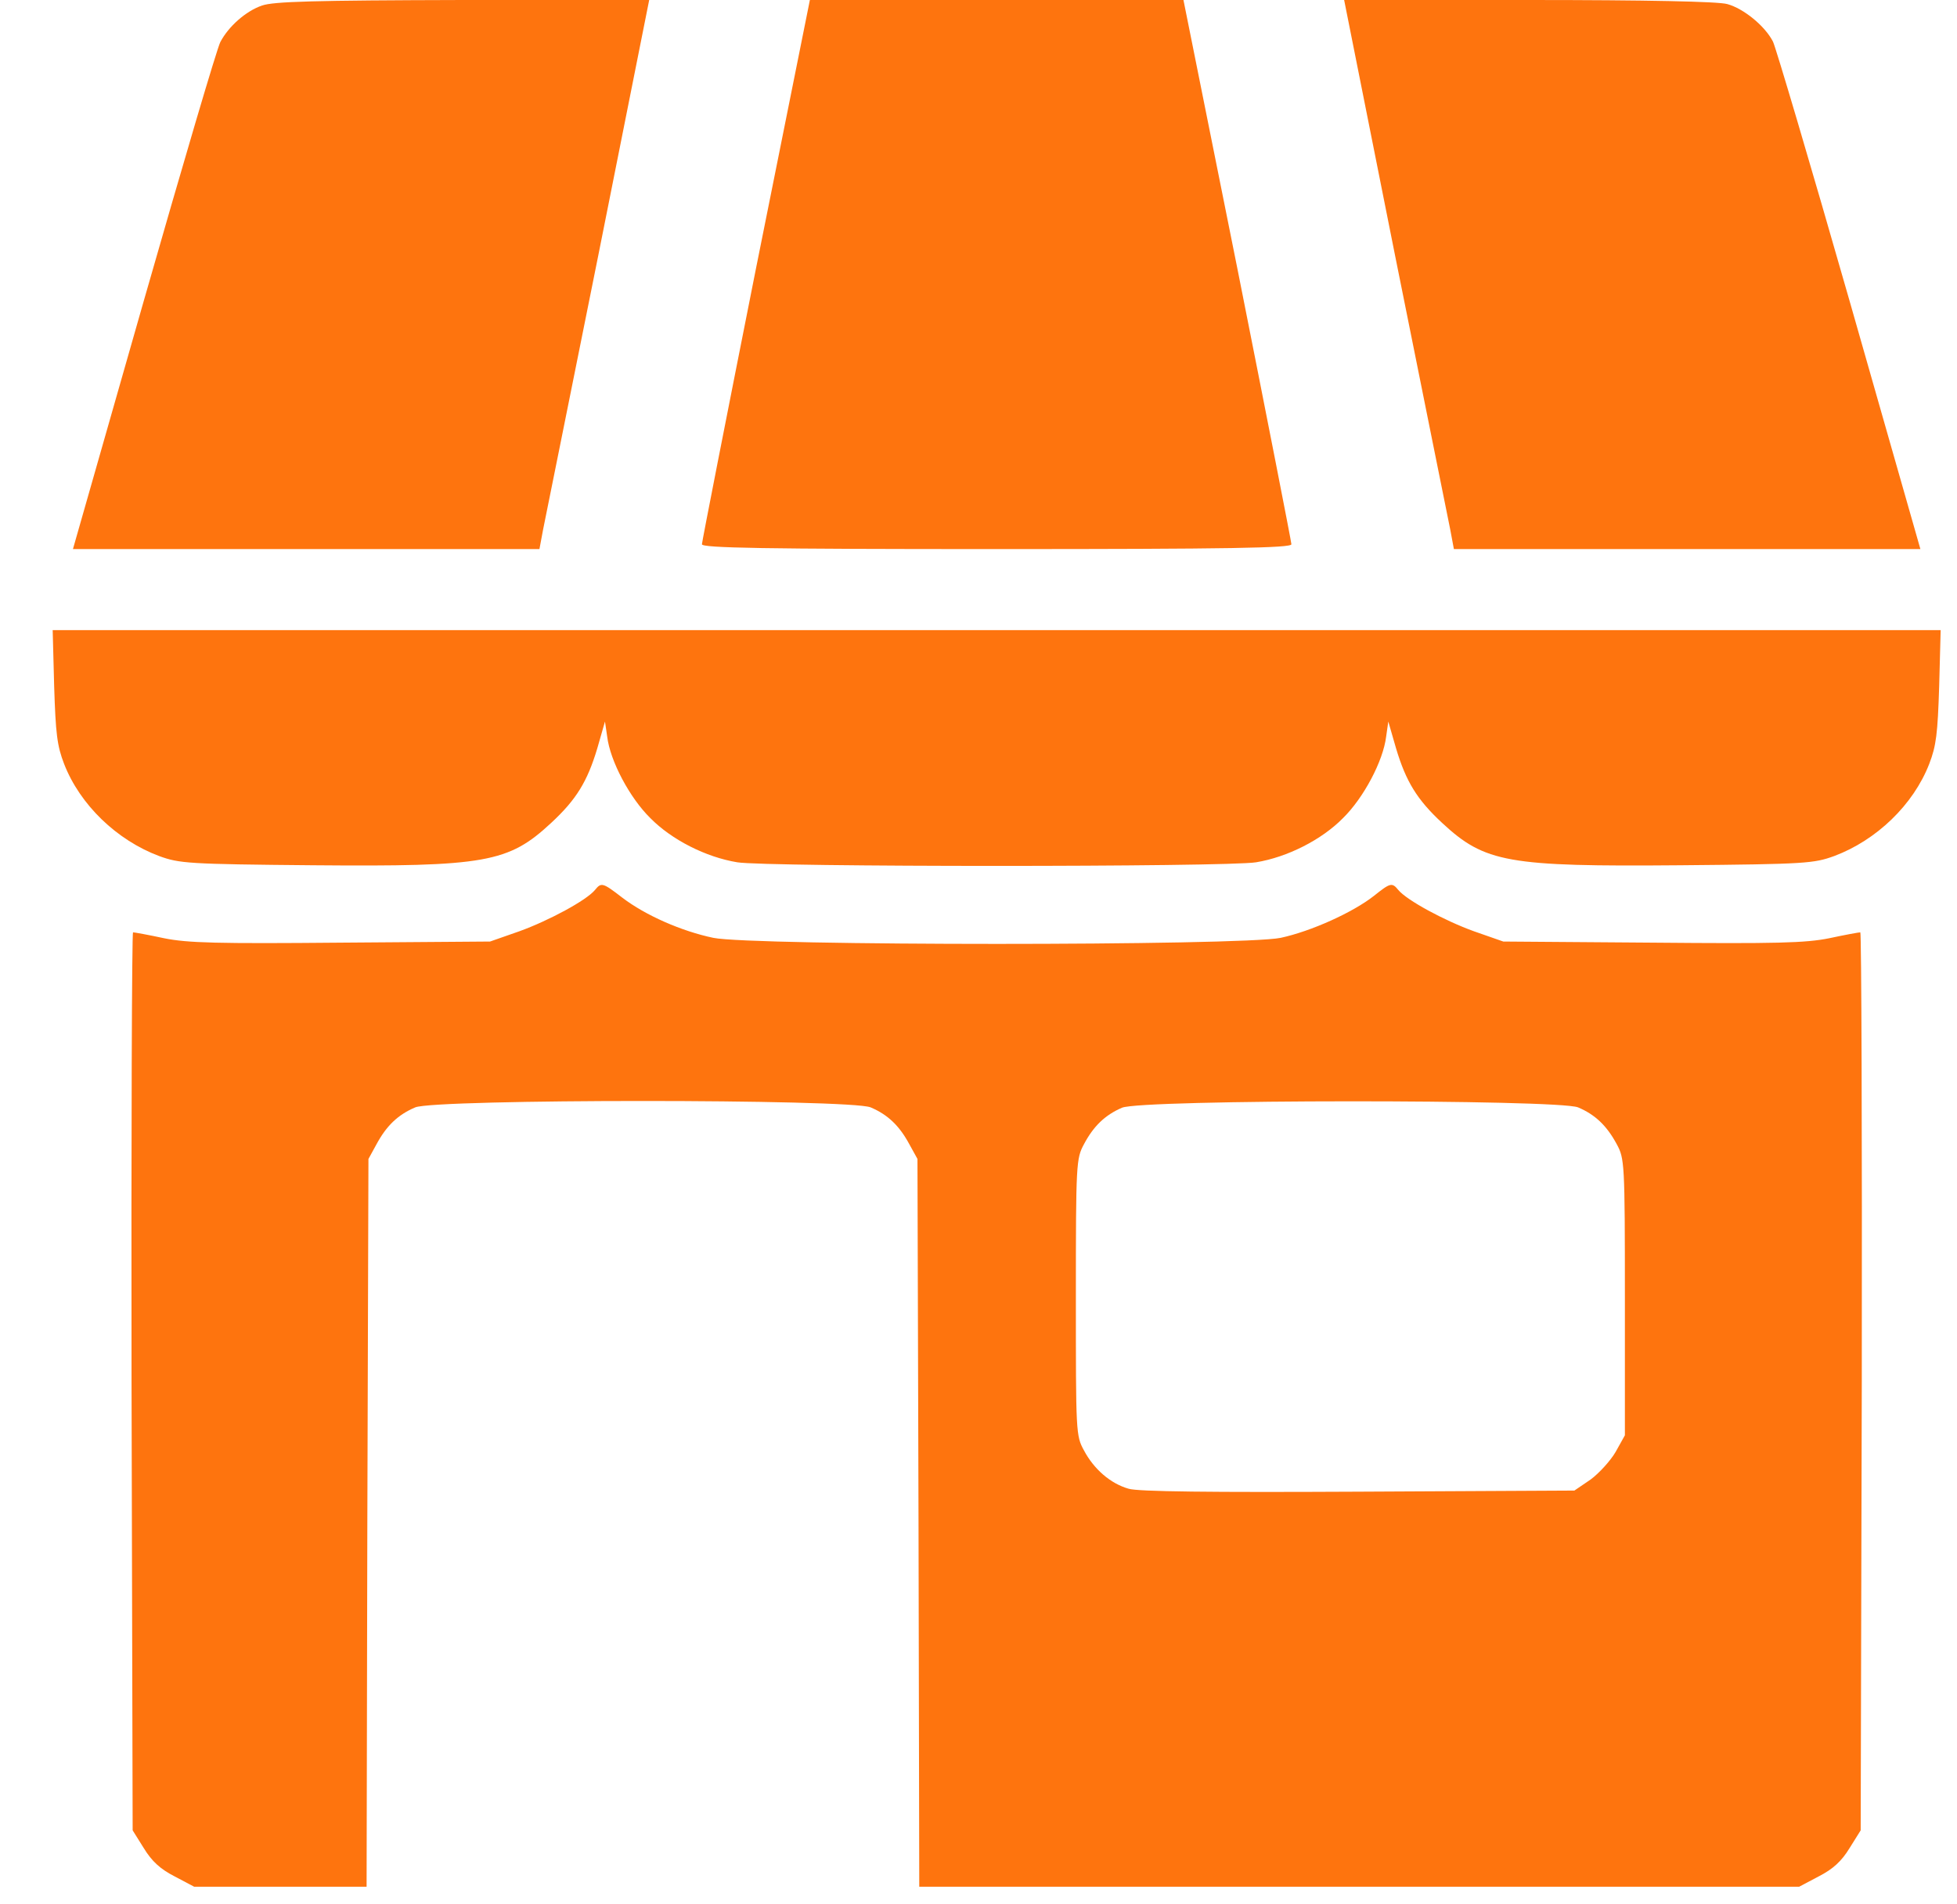<svg width="37" height="36" viewBox="0 0 37 36" fill="none" xmlns="http://www.w3.org/2000/svg">
<path d="M4.953 0.105C4.647 0.209 4.319 0.502 4.166 0.794C4.103 0.913 3.455 3.114 2.717 5.692L1.379 10.38H5.789H10.199L10.268 10.011C10.31 9.816 10.777 7.475 11.313 4.821L12.274 0H8.75C5.942 0.007 5.169 0.028 4.953 0.105Z" fill="#FE740E"/>
<path d="M14.288 5.1C13.73 7.907 13.271 10.248 13.271 10.289C13.271 10.359 14.434 10.38 18.843 10.38C23.253 10.38 24.416 10.359 24.416 10.289C24.416 10.248 23.957 7.907 23.399 5.1L22.375 0H18.843H15.312L14.288 5.1Z" fill="#FE740E"/>
<path d="M26.374 4.821C26.91 7.475 27.377 9.816 27.419 10.011L27.488 10.38H31.898H36.308L34.97 5.692C34.232 3.114 33.577 0.906 33.521 0.787C33.368 0.488 32.964 0.161 32.657 0.077C32.49 0.028 31.125 0 28.903 0H25.413L26.374 4.821Z" fill="#FE740E"/>
<path d="M1.024 12.971C1.052 13.87 1.08 14.1 1.212 14.441C1.512 15.214 2.208 15.883 3.009 16.183C3.392 16.322 3.546 16.336 5.914 16.357C9.181 16.385 9.613 16.308 10.421 15.556C10.895 15.117 11.104 14.776 11.292 14.149L11.438 13.64L11.48 13.926C11.536 14.386 11.905 15.082 12.295 15.465C12.699 15.876 13.347 16.204 13.939 16.301C14.483 16.392 23.204 16.392 23.748 16.301C24.34 16.204 24.988 15.876 25.392 15.465C25.782 15.082 26.151 14.386 26.207 13.926L26.248 13.64L26.395 14.149C26.583 14.776 26.792 15.117 27.265 15.556C28.074 16.308 28.506 16.385 31.773 16.357C34.141 16.336 34.294 16.322 34.678 16.183C35.479 15.883 36.175 15.214 36.475 14.441C36.607 14.1 36.635 13.87 36.663 12.971L36.691 11.912H18.843H0.996L1.024 12.971Z" fill="#FE740E"/>
<path d="M11.25 16.823C11.09 17.019 10.379 17.402 9.822 17.604L9.265 17.799L6.45 17.82C4.11 17.841 3.546 17.827 3.1 17.736C2.807 17.673 2.542 17.625 2.515 17.625C2.494 17.625 2.48 21.442 2.487 26.109L2.508 34.601L2.717 34.935C2.87 35.186 3.03 35.333 3.302 35.472L3.671 35.667H5.301H6.931L6.945 28.784L6.966 21.909L7.119 21.63C7.307 21.282 7.523 21.073 7.851 20.934C8.241 20.773 16.071 20.773 16.461 20.934C16.788 21.073 17.004 21.282 17.192 21.63L17.346 21.909L17.366 28.784L17.38 35.667H25.698H34.016L34.385 35.472C34.656 35.333 34.817 35.186 34.97 34.935L35.179 34.601L35.2 26.109C35.207 21.442 35.193 17.625 35.172 17.625C35.144 17.625 34.879 17.673 34.587 17.736C34.141 17.827 33.577 17.841 31.236 17.82L28.422 17.799L27.864 17.604C27.307 17.402 26.597 17.019 26.436 16.823C26.318 16.677 26.283 16.691 25.977 16.935C25.579 17.248 24.792 17.604 24.214 17.729C23.476 17.882 14.225 17.882 13.486 17.729C12.887 17.604 12.204 17.304 11.766 16.97C11.396 16.684 11.368 16.677 11.25 16.823ZM29.836 20.934C30.163 21.073 30.379 21.282 30.567 21.63C30.714 21.902 30.721 21.979 30.721 24.521V27.133L30.546 27.447C30.449 27.614 30.233 27.851 30.073 27.969L29.766 28.178L25.684 28.199C22.904 28.213 21.511 28.199 21.337 28.143C20.996 28.046 20.682 27.774 20.494 27.419C20.341 27.14 20.341 27.085 20.341 24.521C20.341 21.979 20.348 21.902 20.494 21.63C20.675 21.289 20.891 21.08 21.212 20.941C21.581 20.78 29.453 20.78 29.836 20.934Z" fill="#FE740E"/>
</svg>
